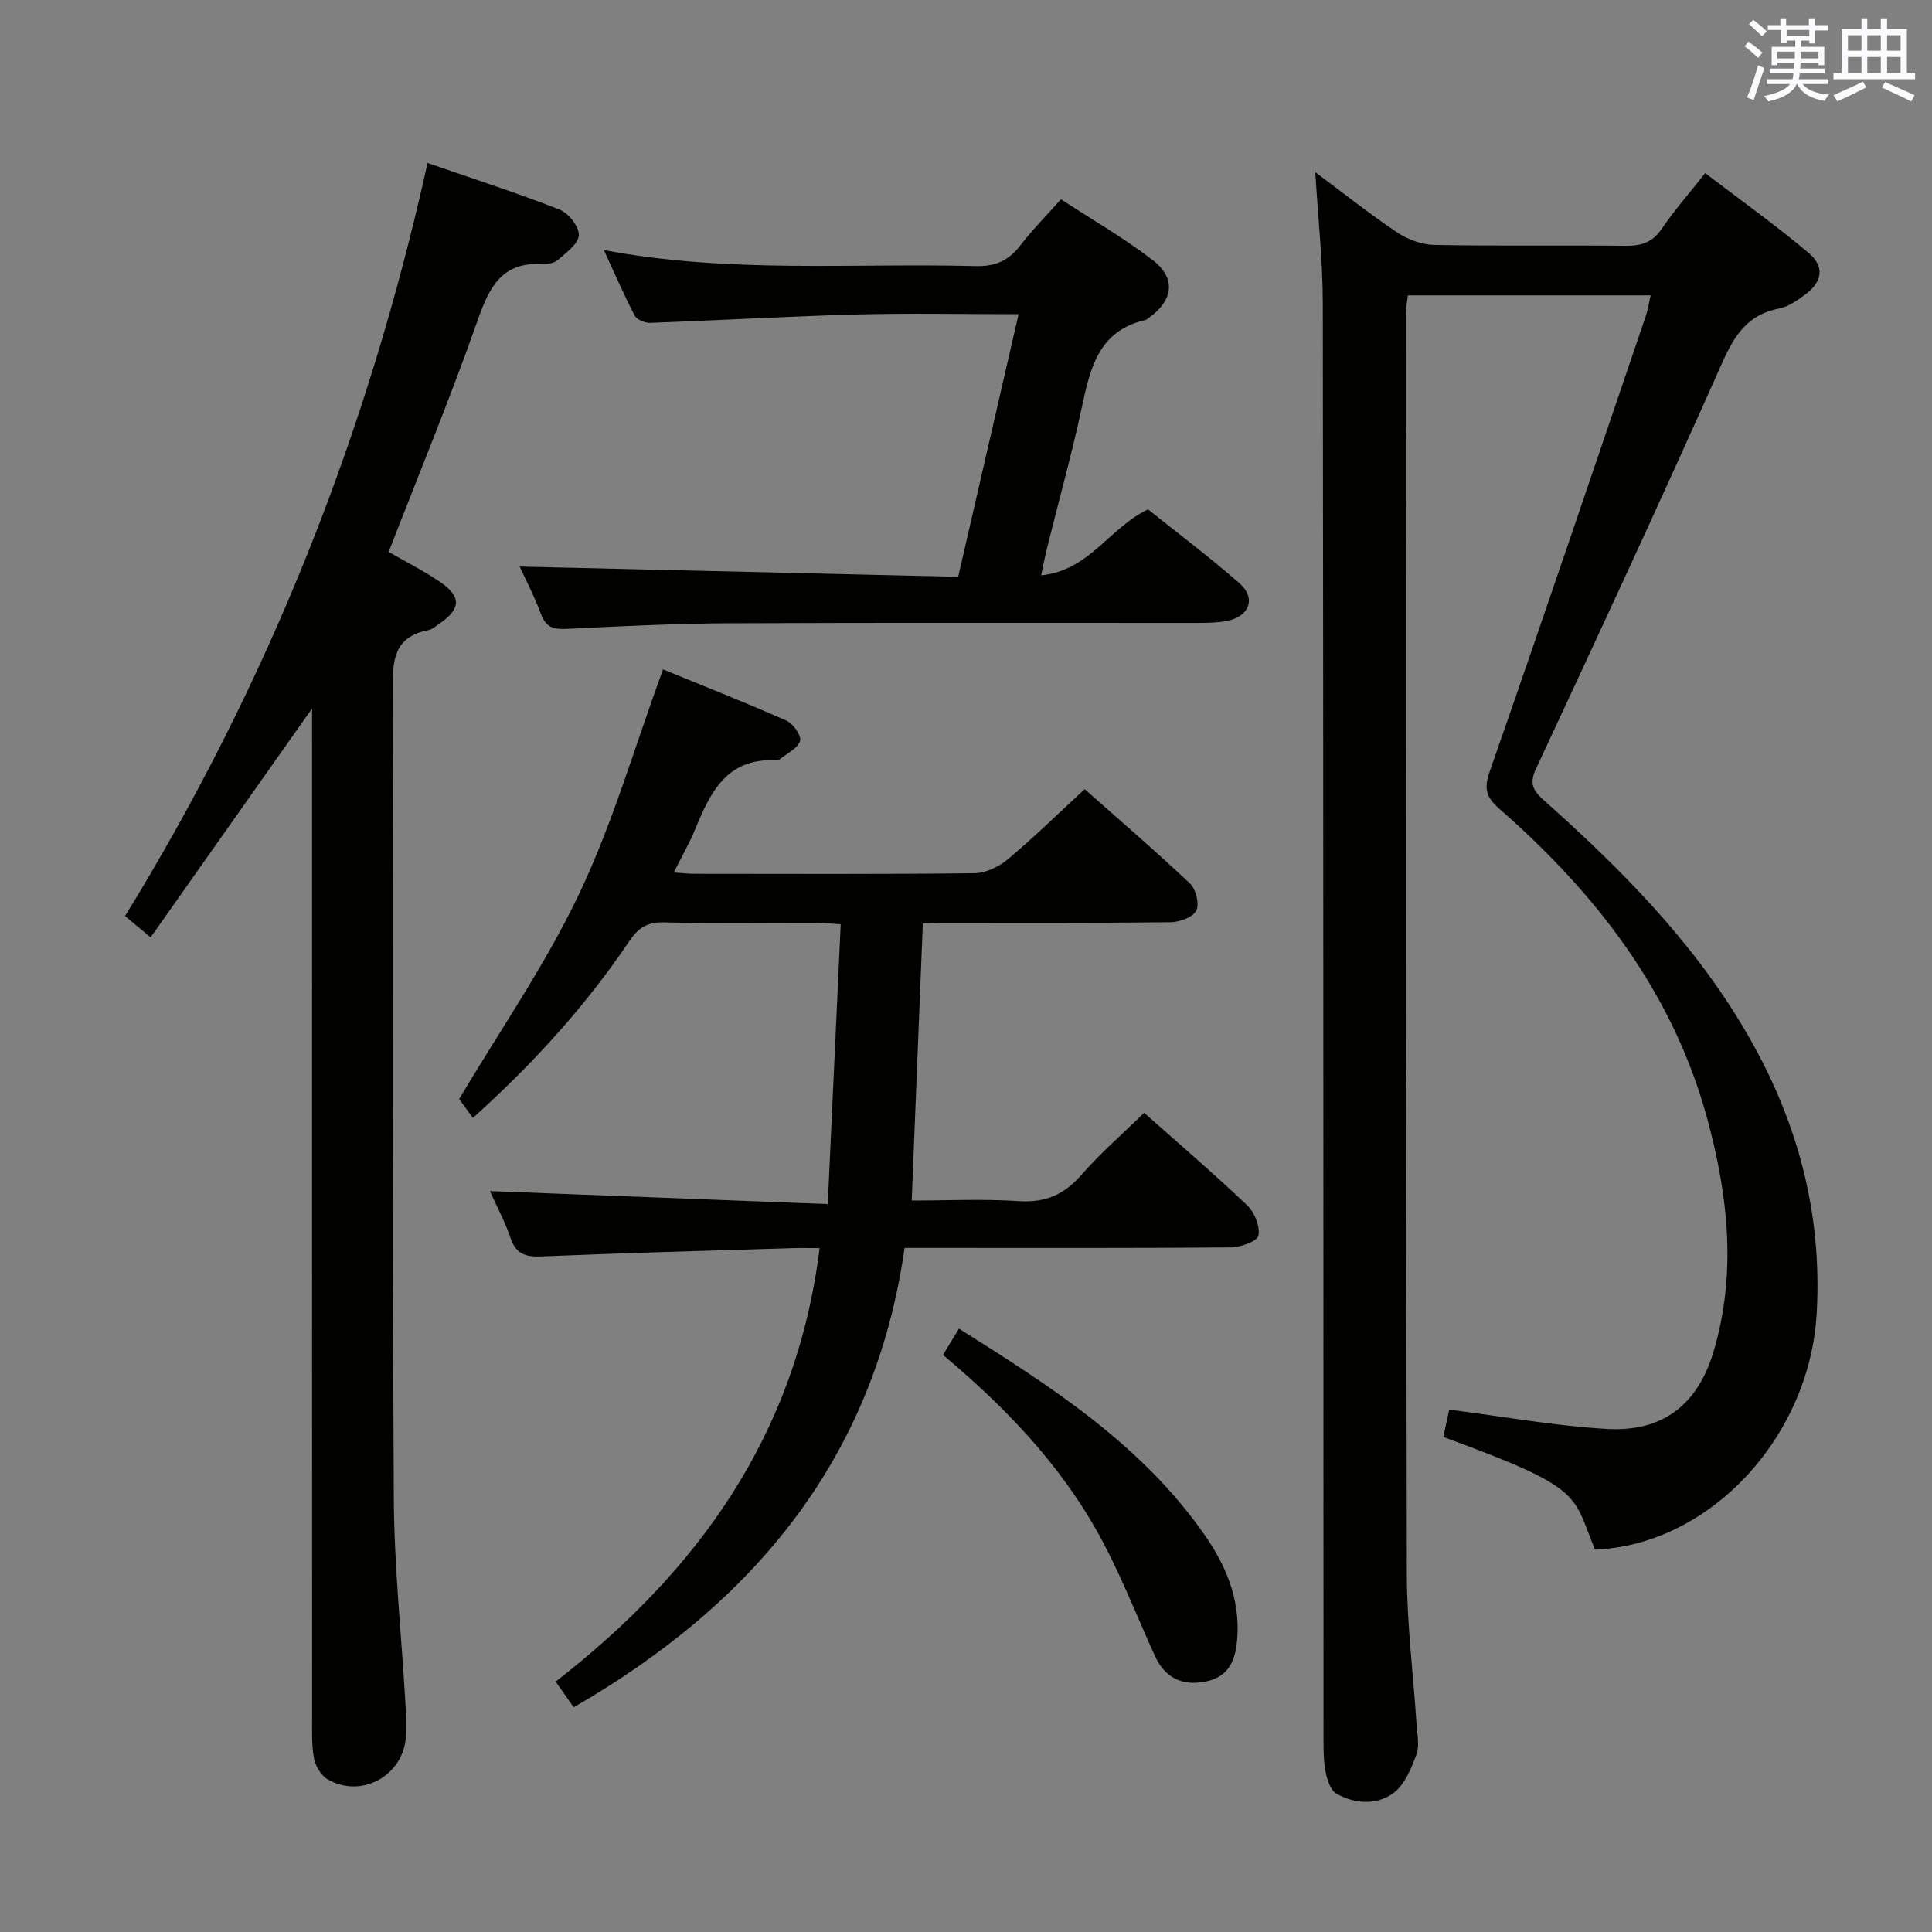 <svg enable-background="new 0 0 400 400" viewBox="0 0 400 400" xmlns="http://www.w3.org/2000/svg"><rect x="0" y="0" width="400" height="400" fill="#808080" stroke="none"/><g fill="#010100"><path d="m341.75 61.15c-17.04 0-33.51 0-50.26 0-.15 1.22-.41 2.32-.4 3.42.02 87.15-.02 174.29.18 261.44.02 10.28 1.34 20.56 2 30.84.14 2.16.67 4.55-.03 6.44-1.07 2.9-2.46 6.29-4.79 7.98-3.46 2.5-7.97 2.25-11.79.06-1.16-.66-1.82-2.68-2.15-4.19-.45-2.08-.49-4.28-.49-6.43-.04-99.31-.02-198.62-.15-297.93-.01-8.78-.98-17.55-1.55-27.13 5.86 4.36 11.25 8.66 16.96 12.48 2.18 1.46 5.08 2.53 7.67 2.58 13.16.26 26.33.03 39.49.18 3.25.04 5.63-.61 7.58-3.48 2.6-3.83 5.68-7.33 9.02-11.57 7.32 5.59 14.6 10.77 21.41 16.52 3.44 2.91 2.83 6.08-.83 8.72-1.6 1.15-3.37 2.43-5.22 2.78-6.41 1.21-9.21 5.37-11.76 11.08-12.57 28.23-25.58 56.26-38.65 84.26-1.53 3.27-.36 4.69 1.8 6.62 15.7 14 30.44 28.82 41.29 47.12 10.81 18.23 16.25 37.62 15.05 58.96-1.44 25.64-22.11 47.97-45.9 48.93-4.75-11.55-2.16-12.63-31.41-23.32.43-1.96.87-3.99 1.23-5.66 10.99 1.4 21.73 3.36 32.55 3.99 11.58.68 18.89-4.91 22.21-16.12 4.78-16.13 2.96-32.29-1.35-48.14-7.11-26.13-22.99-46.58-43.01-64.1-2.81-2.46-3.26-4.2-1.99-7.85 10.96-31.34 21.59-62.8 32.29-94.22.43-1.25.61-2.57 1-4.26z"/><path d="m169.69 258.41c-2.19 0-3.99-.05-5.78.01-17.29.53-34.59.99-51.87 1.71-3.33.14-5.25-.56-6.36-3.87-1.1-3.27-2.77-6.35-4.25-9.66 23.15.89 45.92 1.77 69.95 2.69.91-19.7 1.78-38.5 2.68-57.94-2.02-.11-3.6-.27-5.17-.27-10.5-.02-21 .16-31.5-.11-3.5-.09-5.33 1.25-7.17 3.98-8.97 13.31-19.69 25.12-32.31 36.5-1.24-1.7-2.38-3.26-2.85-3.91 8.45-14.22 17.86-27.79 24.86-42.5 6.93-14.56 11.43-30.28 17.35-46.45 7.94 3.25 16.82 6.75 25.54 10.6 1.39.61 3.15 3.12 2.84 4.2-.44 1.52-2.64 2.55-4.12 3.75-.24.19-.63.31-.94.29-10.13-.54-13.55 6.66-16.69 14.32-1.18 2.88-2.76 5.6-4.41 8.89 1.8.12 3.04.27 4.28.27 19.33.01 38.67.11 58-.12 2.32-.03 5.03-1.33 6.86-2.86 5.35-4.48 10.36-9.39 15.94-14.54 6.76 5.99 14.43 12.58 21.78 19.5 1.24 1.17 2.02 4.29 1.32 5.65-.71 1.39-3.49 2.38-5.37 2.4-16 .18-32 .11-48 .11-.82 0-1.64.07-3.24.14-.76 18.88-1.51 37.69-2.3 57.37 7.33 0 14.77-.37 22.16.12 5.5.36 9.4-1.34 12.98-5.44 3.93-4.5 8.49-8.45 12.98-12.85 7.03 6.25 14.35 12.52 21.33 19.15 1.52 1.45 2.69 4.35 2.34 6.27-.21 1.16-3.67 2.43-5.68 2.45-20.33.18-40.66.11-61 .11-1.98 0-3.96 0-6.58 0-6.24 43.57-31.19 73.57-68.51 95.1-1.16-1.65-2.28-3.23-3.74-5.31 29.26-22.73 49.85-50.9 54.65-89.75z"/><path d="m88.52 33.74c9.58 3.32 18.56 6.21 27.33 9.65 1.84.72 4.05 3.52 3.99 5.28-.06 1.79-2.6 3.63-4.32 5.14-.77.68-2.21.92-3.32.86-8.21-.44-10.86 4.64-13.26 11.51-5.66 16.12-12.2 31.92-18.47 48.08 3.53 2.04 7.23 3.9 10.63 6.21 4.52 3.08 4.34 5.63-.24 8.73-.69.47-1.37 1.11-2.14 1.26-7.29 1.39-7.46 6.39-7.43 12.54.21 55.66-.05 111.32.24 166.98.07 14.27 1.59 28.53 2.42 42.8.12 2.16.18 4.33.1 6.5-.32 8.22-9.14 13.24-16.25 9.09-1.34-.78-2.48-2.71-2.78-4.29-.52-2.75-.4-5.64-.4-8.47-.02-67.33-.01-134.65-.01-201.98 0-1.95 0-3.91 0-6.95-11.49 16.29-22.3 31.63-33.42 47.39-2.26-1.87-3.74-3.1-5.3-4.4 29.72-48.35 50.29-100.12 62.63-155.93z"/><path d="m125.02 51.77c26.07 4.92 51.56 2.65 76.94 3.32 4.11.11 6.87-1.12 9.3-4.29 2.41-3.15 5.24-5.99 8.4-9.54 6.44 4.21 13.05 8 19.02 12.61 4.86 3.75 4.23 8.3-.77 11.9-.27.19-.55.44-.85.51-9.45 2.18-11.3 9.71-13.01 17.73-2.1 9.87-4.83 19.61-7.26 29.41-.39 1.56-.69 3.15-1.23 5.7 10.02-1.01 14.11-9.88 22.13-13.66 6.09 4.88 12.71 9.84 18.91 15.28 3.51 3.08 2.11 6.9-2.54 7.81-1.94.38-3.96.41-5.95.42-32.31.02-64.62-.08-96.93.07-11.3.05-22.61.61-33.9 1.16-2.69.13-4.26-.31-5.27-3.05-1.36-3.7-3.22-7.22-4.42-9.85 30.03.7 60.22 1.41 90.79 2.12 4.25-18.49 8.32-36.17 12.51-54.37-11.55 0-22.52-.23-33.49.06-14.28.38-28.54 1.22-42.81 1.73-1.07.04-2.73-.64-3.17-1.48-2.19-4.18-4.07-8.54-6.4-13.59z"/><path d="m195.24 280.52c1.06-1.74 2.07-3.4 3.3-5.44 19.12 12.02 37.9 24.04 50.95 42.83 4.31 6.21 7.2 13.1 6.69 20.99-.29 4.49-1.52 8.26-6.6 9.25-4.89.96-8.42-.78-10.52-5.42-3.9-8.62-7.34-17.51-11.95-25.74-7.99-14.22-19.23-25.84-31.87-36.47z"/></g><path d="m361.2 9.6.8-1c.9.7 1.9 1.4 2.9 2.3l-.9 1.1c-1-1-2-1.8-2.8-2.4zm.5 10.6c.9-2.1 1.6-4.3 2.3-6.7.4.2.8.4 1.3.6-.7 2.1-1.5 4.3-2.2 6.6zm.4-15.2.9-.9c1 .8 2 1.6 2.8 2.4l-1 1c-.9-.9-1.8-1.7-2.7-2.5zm12.5-1.2h1.2v1.4h2.7v1.1h-2.7v2.7h-1.2v-.6h-1.8v1.3h4.9v3.8h-1.2v-.5h-3.7c0 .4-.1.9-.1 1.2h5.1v1h-5.2c0 .5-.1.9-.2 1.2h6v1h-5.2c1.1 1.3 2.9 2 5.5 2.2-.4.4-.7.8-.9 1.3-2.9-.5-4.8-1.6-5.7-3.5h-.1c-.8 1.7-2.7 2.9-5.9 3.6-.2-.4-.6-.8-.9-1.1 2.8-.6 4.6-1.4 5.4-2.5h-4.8v-1h5.3c.1-.3.2-.7.2-1.2h-4.9v-1h5c0-.4 0-.8.1-1.2h-3.5v.5h-1.2v-3.8h4.9v-1.3h-1.8v.5h-1.2v-2.7h-2.7v-1h2.6v-1.4h1.2v1.4h4.7v-1.4zm-6.6 8.3h3.6c0-.4 0-.9 0-1.4h-3.6zm1.9-4.6h4.7v-1.3h-4.7zm6.6 3.2h-3.7v1.4h3.7z" fill="#fbfafc"/><path d="m385.3 3.8h1.3v2.2h2.8v-2.2h1.3v2.2h4.1v9.1h1.7v1.3h-16.9v-1.3h1.7v-9.1h4.1v-2.2zm.4 13.1.7 1.2c-1.8.9-3.8 1.9-6 2.9-.2-.4-.5-.8-.8-1.3 2.3-1 4.3-1.9 6.1-2.8zm-3.1-6.4h2.8v-3.2h-2.8zm0 4.6h2.8v-3.3h-2.8zm4-4.6h2.8v-3.2h-2.8zm0 4.6h2.8v-3.3h-2.8zm3.7 1.9c2.1.9 4.1 1.8 6.1 2.7l-.7 1.3c-2.2-1.1-4.2-2-6.1-2.9zm3.2-9.7h-2.8v3.2h2.8zm-2.8 7.8h2.8v-3.3h-2.8z" fill="#fbfafc"/></svg>